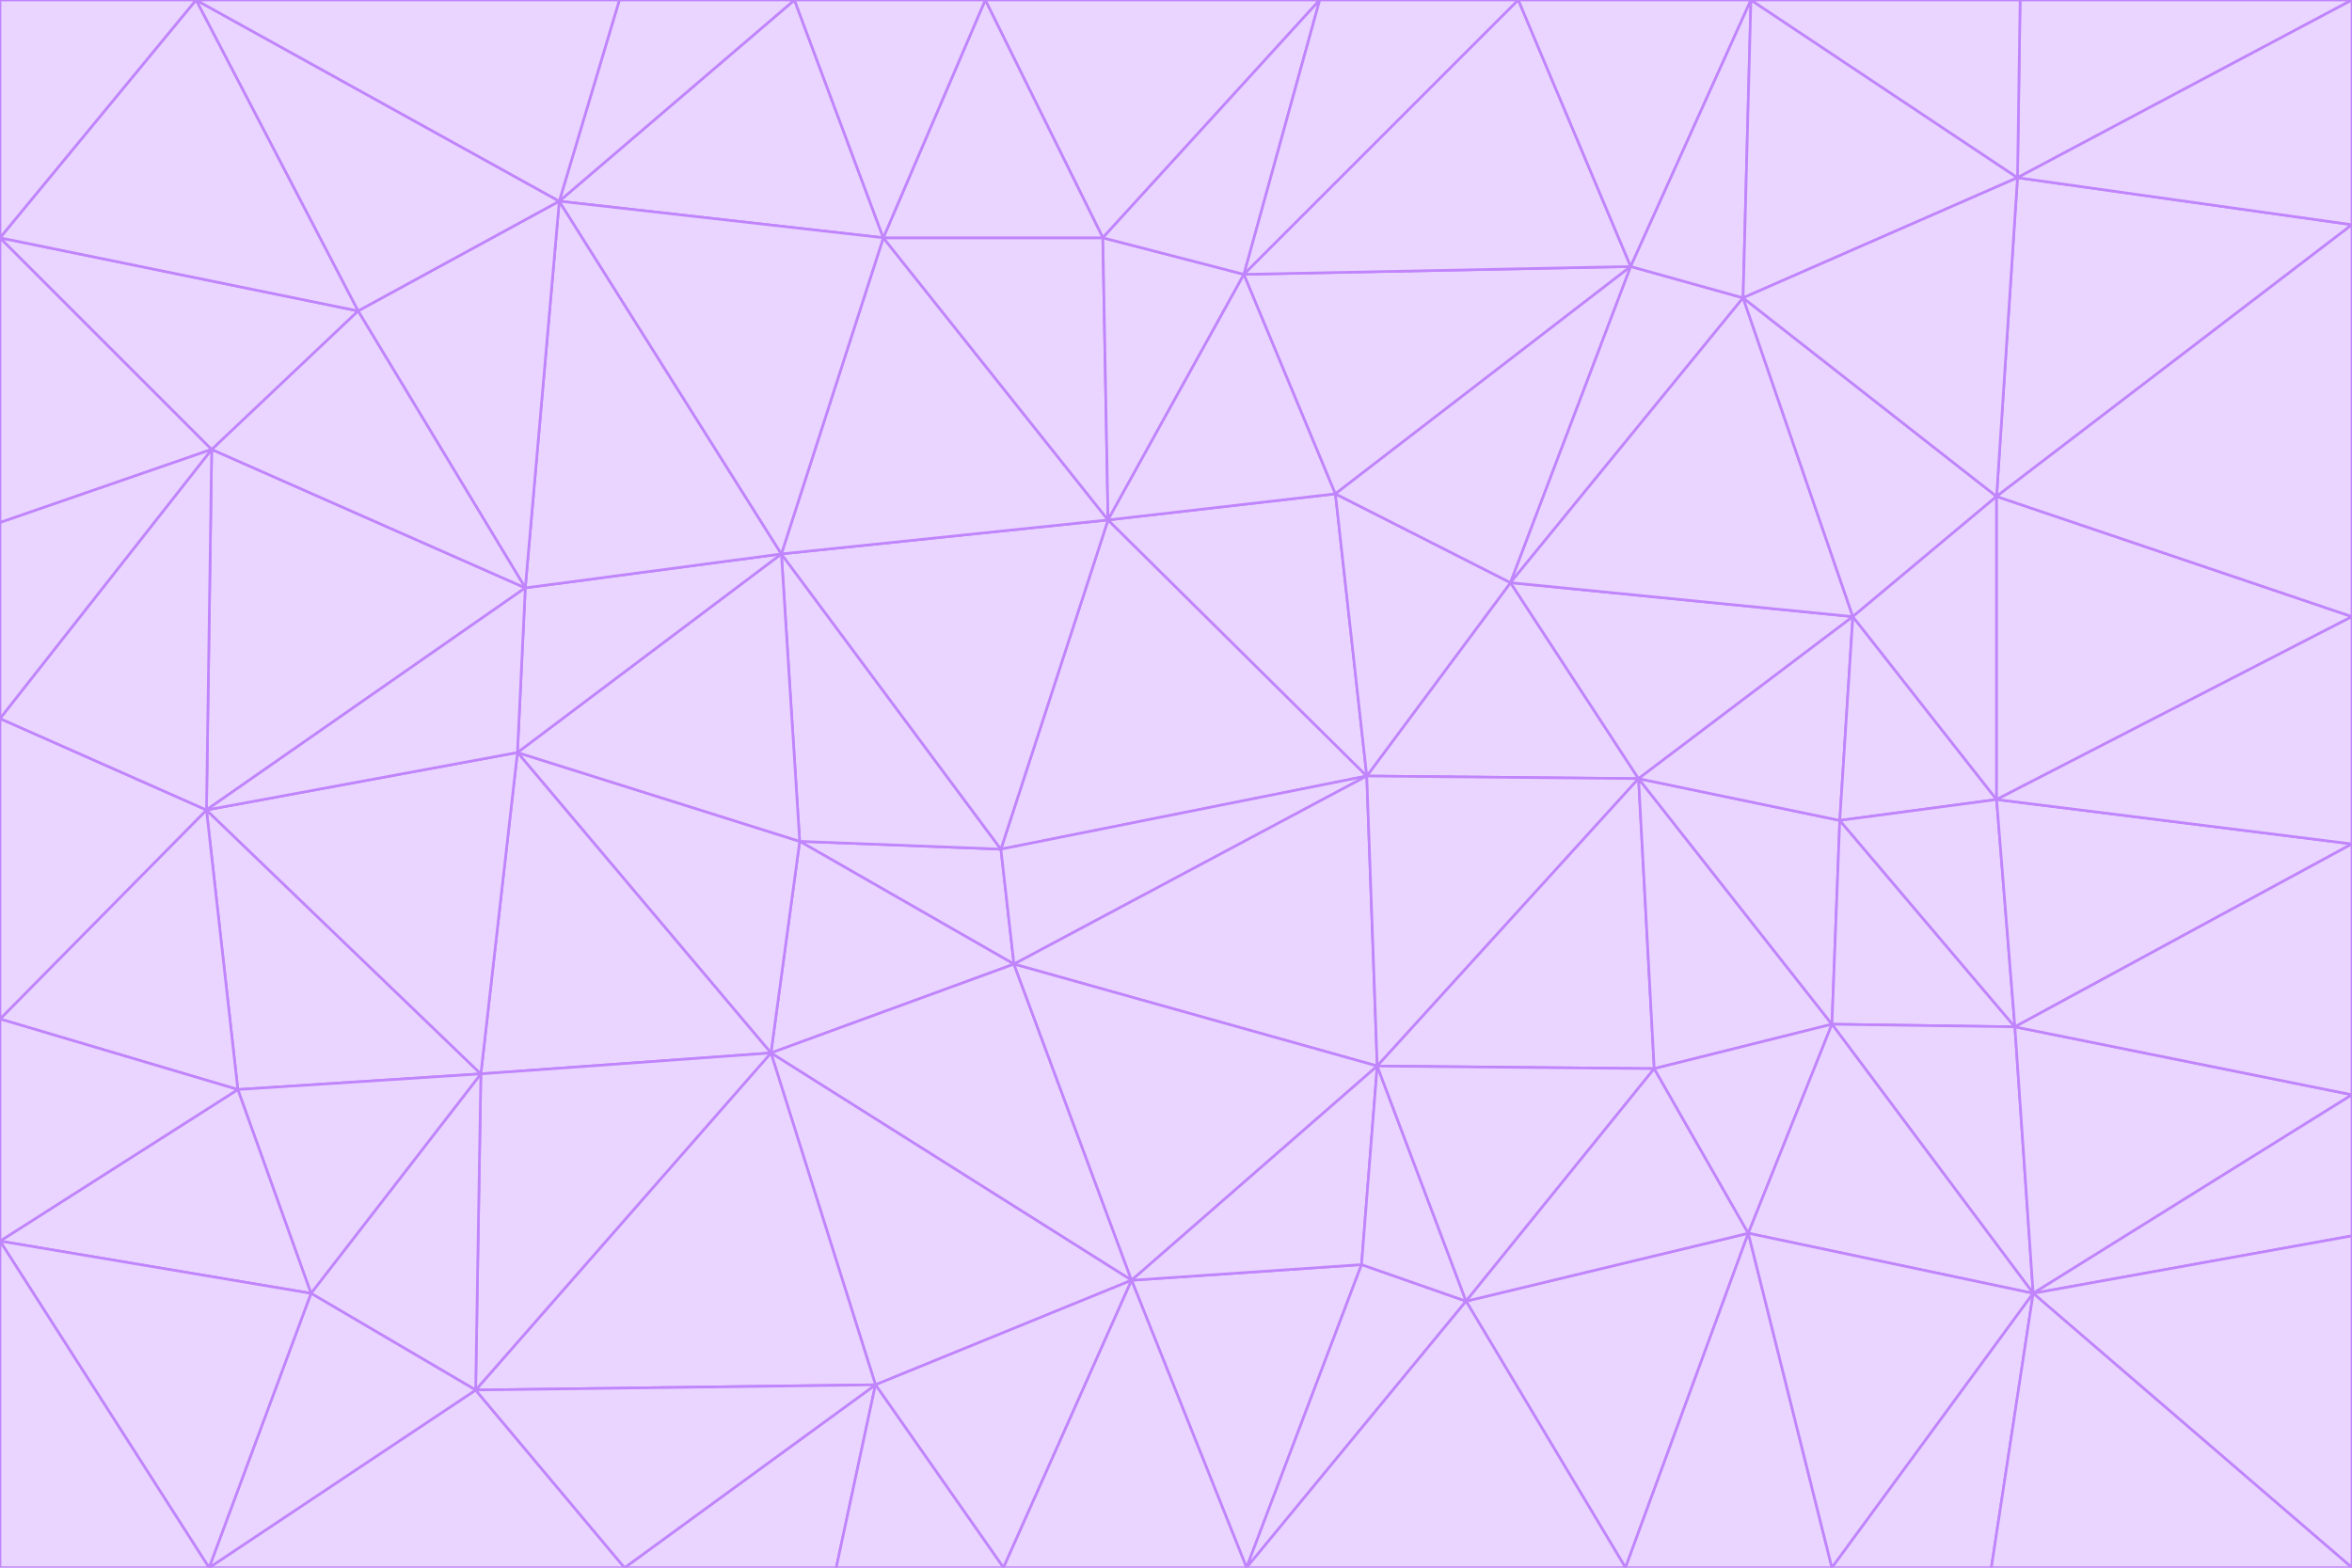 <svg id="visual" viewBox="0 0 900 600" width="900" height="600" xmlns="http://www.w3.org/2000/svg" xmlns:xlink="http://www.w3.org/1999/xlink" version="1.1"><g stroke-width="1" stroke-linejoin="bevel"><path d="M383 325L306 322L388 369Z" fill="#e9d5ff" stroke="#c084fc"></path><path d="M306 322L295 403L388 369Z" fill="#e9d5ff" stroke="#c084fc"></path><path d="M383 325L299 212L306 322Z" fill="#e9d5ff" stroke="#c084fc"></path><path d="M306 322L198 288L295 403Z" fill="#e9d5ff" stroke="#c084fc"></path><path d="M299 212L198 288L306 322Z" fill="#e9d5ff" stroke="#c084fc"></path><path d="M295 403L433 490L388 369Z" fill="#e9d5ff" stroke="#c084fc"></path><path d="M523 297L424 199L383 325Z" fill="#e9d5ff" stroke="#c084fc"></path><path d="M198 288L184 411L295 403Z" fill="#e9d5ff" stroke="#c084fc"></path><path d="M295 403L335 530L433 490Z" fill="#e9d5ff" stroke="#c084fc"></path><path d="M523 297L383 325L388 369Z" fill="#e9d5ff" stroke="#c084fc"></path><path d="M383 325L424 199L299 212Z" fill="#e9d5ff" stroke="#c084fc"></path><path d="M182 532L335 530L295 403Z" fill="#e9d5ff" stroke="#c084fc"></path><path d="M527 408L523 297L388 369Z" fill="#e9d5ff" stroke="#c084fc"></path><path d="M299 212L201 225L198 288Z" fill="#e9d5ff" stroke="#c084fc"></path><path d="M79 310L91 417L184 411Z" fill="#e9d5ff" stroke="#c084fc"></path><path d="M433 490L527 408L388 369Z" fill="#e9d5ff" stroke="#c084fc"></path><path d="M477 600L521 484L433 490Z" fill="#e9d5ff" stroke="#c084fc"></path><path d="M433 490L521 484L527 408Z" fill="#e9d5ff" stroke="#c084fc"></path><path d="M523 297L511 189L424 199Z" fill="#e9d5ff" stroke="#c084fc"></path><path d="M424 199L338 91L299 212Z" fill="#e9d5ff" stroke="#c084fc"></path><path d="M184 411L182 532L295 403Z" fill="#e9d5ff" stroke="#c084fc"></path><path d="M239 600L320 600L335 530Z" fill="#e9d5ff" stroke="#c084fc"></path><path d="M335 530L384 600L433 490Z" fill="#e9d5ff" stroke="#c084fc"></path><path d="M320 600L384 600L335 530Z" fill="#e9d5ff" stroke="#c084fc"></path><path d="M79 310L184 411L198 288Z" fill="#e9d5ff" stroke="#c084fc"></path><path d="M184 411L119 495L182 532Z" fill="#e9d5ff" stroke="#c084fc"></path><path d="M422 91L338 91L424 199Z" fill="#e9d5ff" stroke="#c084fc"></path><path d="M299 212L214 77L201 225Z" fill="#e9d5ff" stroke="#c084fc"></path><path d="M477 600L561 498L521 484Z" fill="#e9d5ff" stroke="#c084fc"></path><path d="M521 484L561 498L527 408Z" fill="#e9d5ff" stroke="#c084fc"></path><path d="M627 298L578 223L523 297Z" fill="#e9d5ff" stroke="#c084fc"></path><path d="M523 297L578 223L511 189Z" fill="#e9d5ff" stroke="#c084fc"></path><path d="M91 417L119 495L184 411Z" fill="#e9d5ff" stroke="#c084fc"></path><path d="M627 298L523 297L527 408Z" fill="#e9d5ff" stroke="#c084fc"></path><path d="M476 105L422 91L424 199Z" fill="#e9d5ff" stroke="#c084fc"></path><path d="M81 172L79 310L201 225Z" fill="#e9d5ff" stroke="#c084fc"></path><path d="M201 225L79 310L198 288Z" fill="#e9d5ff" stroke="#c084fc"></path><path d="M80 600L239 600L182 532Z" fill="#e9d5ff" stroke="#c084fc"></path><path d="M182 532L239 600L335 530Z" fill="#e9d5ff" stroke="#c084fc"></path><path d="M476 105L424 199L511 189Z" fill="#e9d5ff" stroke="#c084fc"></path><path d="M624 102L476 105L511 189Z" fill="#e9d5ff" stroke="#c084fc"></path><path d="M384 600L477 600L433 490Z" fill="#e9d5ff" stroke="#c084fc"></path><path d="M633 409L627 298L527 408Z" fill="#e9d5ff" stroke="#c084fc"></path><path d="M561 498L633 409L527 408Z" fill="#e9d5ff" stroke="#c084fc"></path><path d="M304 0L214 77L338 91Z" fill="#e9d5ff" stroke="#c084fc"></path><path d="M338 91L214 77L299 212Z" fill="#e9d5ff" stroke="#c084fc"></path><path d="M214 77L137 119L201 225Z" fill="#e9d5ff" stroke="#c084fc"></path><path d="M137 119L81 172L201 225Z" fill="#e9d5ff" stroke="#c084fc"></path><path d="M91 417L0 475L119 495Z" fill="#e9d5ff" stroke="#c084fc"></path><path d="M79 310L0 390L91 417Z" fill="#e9d5ff" stroke="#c084fc"></path><path d="M0 275L0 390L79 310Z" fill="#e9d5ff" stroke="#c084fc"></path><path d="M622 600L669 472L561 498Z" fill="#e9d5ff" stroke="#c084fc"></path><path d="M561 498L669 472L633 409Z" fill="#e9d5ff" stroke="#c084fc"></path><path d="M633 409L701 392L627 298Z" fill="#e9d5ff" stroke="#c084fc"></path><path d="M81 172L0 275L79 310Z" fill="#e9d5ff" stroke="#c084fc"></path><path d="M505 0L377 0L422 91Z" fill="#e9d5ff" stroke="#c084fc"></path><path d="M422 91L377 0L338 91Z" fill="#e9d5ff" stroke="#c084fc"></path><path d="M377 0L304 0L338 91Z" fill="#e9d5ff" stroke="#c084fc"></path><path d="M214 77L75 0L137 119Z" fill="#e9d5ff" stroke="#c084fc"></path><path d="M669 472L701 392L633 409Z" fill="#e9d5ff" stroke="#c084fc"></path><path d="M627 298L709 236L578 223Z" fill="#e9d5ff" stroke="#c084fc"></path><path d="M119 495L80 600L182 532Z" fill="#e9d5ff" stroke="#c084fc"></path><path d="M0 475L80 600L119 495Z" fill="#e9d5ff" stroke="#c084fc"></path><path d="M701 392L704 314L627 298Z" fill="#e9d5ff" stroke="#c084fc"></path><path d="M578 223L624 102L511 189Z" fill="#e9d5ff" stroke="#c084fc"></path><path d="M476 105L505 0L422 91Z" fill="#e9d5ff" stroke="#c084fc"></path><path d="M0 390L0 475L91 417Z" fill="#e9d5ff" stroke="#c084fc"></path><path d="M304 0L237 0L214 77Z" fill="#e9d5ff" stroke="#c084fc"></path><path d="M0 91L0 200L81 172Z" fill="#e9d5ff" stroke="#c084fc"></path><path d="M477 600L622 600L561 498Z" fill="#e9d5ff" stroke="#c084fc"></path><path d="M771 393L704 314L701 392Z" fill="#e9d5ff" stroke="#c084fc"></path><path d="M0 91L81 172L137 119Z" fill="#e9d5ff" stroke="#c084fc"></path><path d="M81 172L0 200L0 275Z" fill="#e9d5ff" stroke="#c084fc"></path><path d="M667 114L624 102L578 223Z" fill="#e9d5ff" stroke="#c084fc"></path><path d="M704 314L709 236L627 298Z" fill="#e9d5ff" stroke="#c084fc"></path><path d="M764 306L709 236L704 314Z" fill="#e9d5ff" stroke="#c084fc"></path><path d="M581 0L505 0L476 105Z" fill="#e9d5ff" stroke="#c084fc"></path><path d="M709 236L667 114L578 223Z" fill="#e9d5ff" stroke="#c084fc"></path><path d="M624 102L581 0L476 105Z" fill="#e9d5ff" stroke="#c084fc"></path><path d="M771 393L701 392L778 495Z" fill="#e9d5ff" stroke="#c084fc"></path><path d="M771 393L764 306L704 314Z" fill="#e9d5ff" stroke="#c084fc"></path><path d="M709 236L764 190L667 114Z" fill="#e9d5ff" stroke="#c084fc"></path><path d="M0 475L0 600L80 600Z" fill="#e9d5ff" stroke="#c084fc"></path><path d="M670 0L581 0L624 102Z" fill="#e9d5ff" stroke="#c084fc"></path><path d="M778 495L701 392L669 472Z" fill="#e9d5ff" stroke="#c084fc"></path><path d="M75 0L0 91L137 119Z" fill="#e9d5ff" stroke="#c084fc"></path><path d="M622 600L701 600L669 472Z" fill="#e9d5ff" stroke="#c084fc"></path><path d="M237 0L75 0L214 77Z" fill="#e9d5ff" stroke="#c084fc"></path><path d="M764 306L764 190L709 236Z" fill="#e9d5ff" stroke="#c084fc"></path><path d="M667 114L670 0L624 102Z" fill="#e9d5ff" stroke="#c084fc"></path><path d="M900 236L764 190L764 306Z" fill="#e9d5ff" stroke="#c084fc"></path><path d="M701 600L778 495L669 472Z" fill="#e9d5ff" stroke="#c084fc"></path><path d="M900 86L772 68L764 190Z" fill="#e9d5ff" stroke="#c084fc"></path><path d="M772 68L670 0L667 114Z" fill="#e9d5ff" stroke="#c084fc"></path><path d="M701 600L762 600L778 495Z" fill="#e9d5ff" stroke="#c084fc"></path><path d="M75 0L0 0L0 91Z" fill="#e9d5ff" stroke="#c084fc"></path><path d="M900 323L764 306L771 393Z" fill="#e9d5ff" stroke="#c084fc"></path><path d="M764 190L772 68L667 114Z" fill="#e9d5ff" stroke="#c084fc"></path><path d="M900 0L773 0L772 68Z" fill="#e9d5ff" stroke="#c084fc"></path><path d="M772 68L773 0L670 0Z" fill="#e9d5ff" stroke="#c084fc"></path><path d="M900 419L771 393L778 495Z" fill="#e9d5ff" stroke="#c084fc"></path><path d="M900 419L900 323L771 393Z" fill="#e9d5ff" stroke="#c084fc"></path><path d="M900 473L900 419L778 495Z" fill="#e9d5ff" stroke="#c084fc"></path><path d="M900 323L900 236L764 306Z" fill="#e9d5ff" stroke="#c084fc"></path><path d="M900 600L900 473L778 495Z" fill="#e9d5ff" stroke="#c084fc"></path><path d="M762 600L900 600L778 495Z" fill="#e9d5ff" stroke="#c084fc"></path><path d="M900 236L900 86L764 190Z" fill="#e9d5ff" stroke="#c084fc"></path><path d="M900 86L900 0L772 68Z" fill="#e9d5ff" stroke="#c084fc"></path></g></svg>